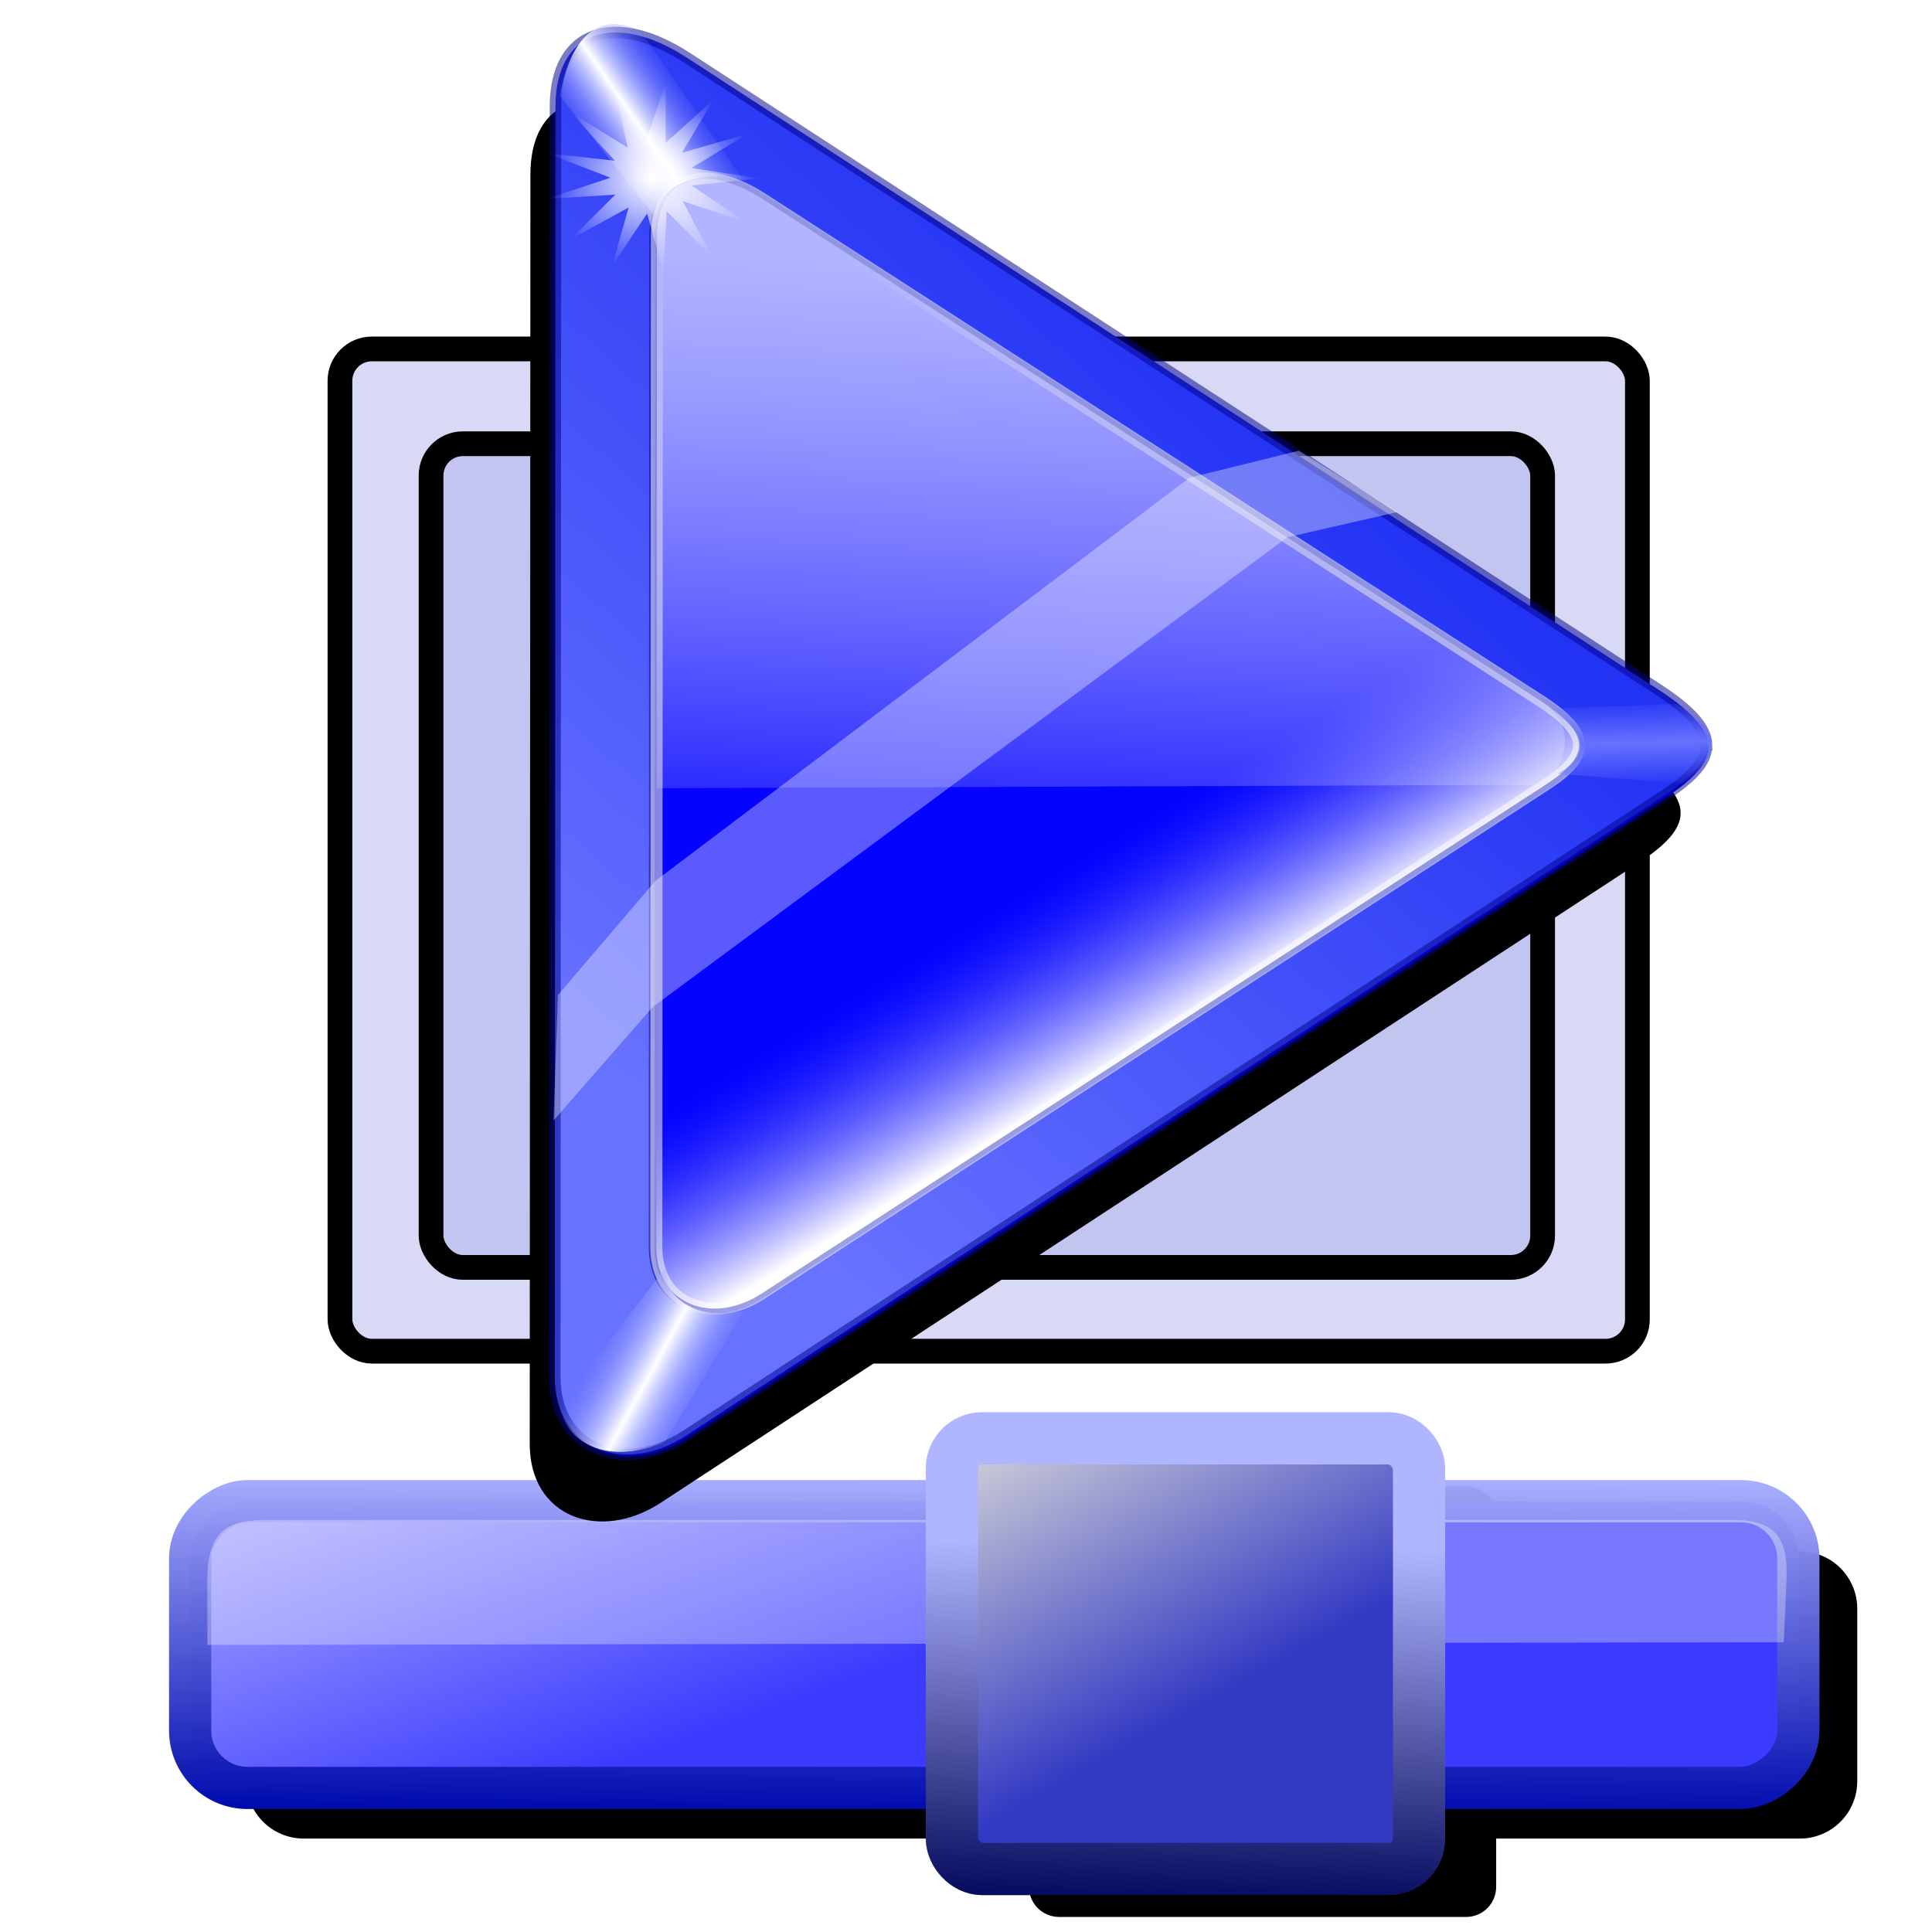 <?xml version="1.0" encoding="UTF-8" standalone="no"?>
<!-- Created with Inkscape (http://www.inkscape.org/) -->

<svg
   xmlns:dc="http://purl.org/dc/elements/1.1/"
   xmlns:cc="http://creativecommons.org/ns#"
   xmlns:rdf="http://www.w3.org/1999/02/22-rdf-syntax-ns#"
   xmlns:svg="http://www.w3.org/2000/svg"
   xmlns="http://www.w3.org/2000/svg"
   xmlns:xlink="http://www.w3.org/1999/xlink"
   xmlns:sodipodi="http://sodipodi.sourceforge.net/DTD/sodipodi-0.dtd"
   xmlns:inkscape="http://www.inkscape.org/namespaces/inkscape"
   width="255"
   height="255"
   viewBox="0 0 67.469 67.469"
   version="1.1"
   id="svg8"
   inkscape:version="0.92.5 (2060ec1f9f, 2020-04-08)"
   sodipodi:docname="preferences-desktop-multimedia.svg">
  <defs
     id="defs2">
    <linearGradient
       inkscape:collect="always"
       id="linearGradient944">
      <stop
         style="stop-color:#3b3bff;stop-opacity:1;"
         offset="0"
         id="stop940" />
      <stop
         style="stop-color:#aaaaff;stop-opacity:1"
         offset="1"
         id="stop942" />
    </linearGradient>
    <linearGradient
       inkscape:collect="always"
       id="linearGradient936">
      <stop
         style="stop-color:#000bae;stop-opacity:1"
         offset="0"
         id="stop932" />
      <stop
         style="stop-color:#a9aeff;stop-opacity:0.96"
         offset="1"
         id="stop934" />
    </linearGradient>
    <linearGradient
       id="linearGradient4224"
       inkscape:collect="always">
      <stop
         id="stop4226"
         offset="0"
         style="stop-color:#b0b5ff;stop-opacity:1" />
      <stop
         id="stop4228"
         offset="1"
         style="stop-color:#000457;stop-opacity:1" />
    </linearGradient>
    <linearGradient
       id="linearGradient4216"
       inkscape:collect="always">
      <stop
         id="stop4218"
         offset="0"
         style="stop-color:#3239c3;stop-opacity:1" />
      <stop
         id="stop4220"
         offset="1"
         style="stop-color:#d8d8d8;stop-opacity:1" />
    </linearGradient>
    <linearGradient
       inkscape:collect="always"
       id="linearGradient2821">
      <stop
         style="stop-color:#1f1f47;stop-opacity:1"
         offset="0"
         id="stop2823" />
      <stop
         style="stop-color:#162a97;stop-opacity:0"
         offset="1"
         id="stop2825" />
    </linearGradient>
    <linearGradient
       id="linearGradient2890"
       inkscape:collect="always">
      <stop
         id="stop2892"
         offset="0"
         style="stop-color:#aaf;stop-opacity:1" />
      <stop
         id="stop2894"
         offset="1"
         style="stop-color:#111192;stop-opacity:1" />
    </linearGradient>
    <linearGradient
       inkscape:collect="always"
       xlink:href="#linearGradient2890"
       id="linearGradient3922"
       gradientUnits="userSpaceOnUse"
       x1="33.221"
       y1="217.405"
       x2="131.908"
       y2="21.74" />
    <linearGradient
       inkscape:collect="always"
       xlink:href="#linearGradient3888"
       id="linearGradient3919"
       gradientUnits="userSpaceOnUse"
       x1="88.183"
       y1="51.786"
       x2="88.183"
       y2="26.137" />
    <linearGradient
       inkscape:collect="always"
       xlink:href="#linearGradient2890"
       id="linearGradient3912"
       gradientUnits="userSpaceOnUse"
       x1="33.221"
       y1="217.405"
       x2="131.908"
       y2="21.74"
       gradientTransform="translate(95.267,-0.489)" />
    <linearGradient
       inkscape:collect="always"
       xlink:href="#linearGradient3888"
       id="linearGradient3909"
       gradientUnits="userSpaceOnUse"
       x1="88.183"
       y1="51.786"
       x2="88.183"
       y2="26.137"
       gradientTransform="translate(95.267,-0.489)" />
    <linearGradient
       id="linearGradient3888"
       inkscape:collect="always">
      <stop
         id="stop3890"
         offset="0"
         style="stop-color:#aaf;stop-opacity:0" />
      <stop
         id="stop3892"
         offset="1"
         style="stop-color:white;stop-opacity:1" />
    </linearGradient>
    <linearGradient
       y2="26.137"
       x2="88.183"
       y1="51.786"
       x1="88.183"
       gradientTransform="translate(334.811,36.785)"
       gradientUnits="userSpaceOnUse"
       id="linearGradient2087"
       xlink:href="#linearGradient3888"
       inkscape:collect="always" />
    <linearGradient
       y2="21.74"
       x2="131.908"
       y1="217.405"
       x1="33.221"
       gradientTransform="translate(334.811,36.785)"
       gradientUnits="userSpaceOnUse"
       id="linearGradient2090"
       xlink:href="#linearGradient2890"
       inkscape:collect="always" />
    <linearGradient
       gradientTransform="translate(239.544,37.274)"
       y2="26.137"
       x2="88.183"
       y1="51.786"
       x1="88.183"
       gradientUnits="userSpaceOnUse"
       id="linearGradient2093"
       xlink:href="#linearGradient3888"
       inkscape:collect="always" />
    <linearGradient
       gradientTransform="translate(239.544,37.274)"
       y2="21.74"
       x2="131.908"
       y1="217.405"
       x1="33.221"
       gradientUnits="userSpaceOnUse"
       id="linearGradient2096"
       xlink:href="#linearGradient2890"
       inkscape:collect="always" />
    <linearGradient
       y2="26.137"
       x2="88.183"
       y1="51.786"
       x1="88.183"
       gradientTransform="matrix(0.49,0,0,1.081,-234.063,-3.617)"
       gradientUnits="userSpaceOnUse"
       id="linearGradient1927"
       xlink:href="#linearGradient3888"
       inkscape:collect="always" />
    <linearGradient
       y2="21.74"
       x2="131.908"
       y1="217.405"
       x1="33.221"
       gradientTransform="matrix(0.49,0,0,1.081,-234.063,-3.617)"
       gradientUnits="userSpaceOnUse"
       id="linearGradient1930"
       xlink:href="#linearGradient2890"
       inkscape:collect="always" />
    <linearGradient
       gradientUnits="userSpaceOnUse"
       y2="193.161"
       x2="123.673"
       y1="234.992"
       x1="146.862"
       id="linearGradient4222"
       xlink:href="#linearGradient4216"
       inkscape:collect="always"
       gradientTransform="matrix(0.261,0,0,0.261,1.308,229.117)" />
    <linearGradient
       gradientUnits="userSpaceOnUse"
       y2="257.522"
       x2="149.669"
       y1="208.165"
       x1="150.806"
       id="linearGradient4230"
       xlink:href="#linearGradient4224"
       inkscape:collect="always"
       gradientTransform="matrix(0.261,0,0,0.261,1.308,229.117)" />
    <linearGradient
       id="linearGradient927"
       inkscape:collect="always">
      <stop
         id="stop923"
         offset="0"
         style="stop-color:#ffffff;stop-opacity:1;" />
      <stop
         id="stop925"
         offset="1"
         style="stop-color:#ffffff;stop-opacity:0;" />
    </linearGradient>
    <linearGradient
       inkscape:collect="always"
       id="linearGradient891">
      <stop
         style="stop-color:#ffffff;stop-opacity:1"
         offset="0"
         id="stop887" />
      <stop
         style="stop-color:#6772ff;stop-opacity:0;"
         offset="1"
         id="stop889" />
    </linearGradient>
    <linearGradient
       id="linearGradient879"
       inkscape:collect="always">
      <stop
         id="stop875"
         offset="0"
         style="stop-color:#6772ff;stop-opacity:1;" />
      <stop
         id="stop877"
         offset="1"
         style="stop-color:#6772ff;stop-opacity:0;" />
    </linearGradient>
    <linearGradient
       id="linearGradient850"
       inkscape:collect="always">
      <stop
         id="stop846"
         offset="0"
         style="stop-color:#2333f4;stop-opacity:1;" />
      <stop
         id="stop848"
         offset="1"
         style="stop-color:#6772ff;stop-opacity:1" />
    </linearGradient>
    <linearGradient
       inkscape:collect="always"
       id="linearGradient844">
      <stop
         style="stop-color:#ffffff;stop-opacity:0.024"
         offset="0"
         id="stop840" />
      <stop
         style="stop-color:#b1b4ff;stop-opacity:1"
         offset="1"
         id="stop842" />
    </linearGradient>
    <linearGradient
       id="linearGradient832"
       inkscape:collect="always">
      <stop
         id="stop828"
         offset="0"
         style="stop-color:#4648ff;stop-opacity:0.022" />
      <stop
         id="stop830"
         offset="1"
         style="stop-color:#ffffff;stop-opacity:1" />
    </linearGradient>
    <linearGradient
       gradientTransform="matrix(-3.9777839e-4,0.198,-0.224,-4.5075942e-4,70.902,200.883)"
       gradientUnits="userSpaceOnUse"
       y2="133.393"
       x2="327.126"
       y1="152.111"
       x1="300.118"
       id="linearGradient834"
       xlink:href="#linearGradient832"
       inkscape:collect="always" />
    <linearGradient
       gradientTransform="matrix(-3.9777839e-4,0.198,-0.224,-4.5075942e-4,70.902,200.883)"
       y2="146.352"
       x2="193.223"
       y1="152.111"
       x1="304.15"
       gradientUnits="userSpaceOnUse"
       id="linearGradient838"
       xlink:href="#linearGradient844"
       inkscape:collect="always" />
    <linearGradient
       gradientTransform="matrix(-3.9777839e-4,0.198,-0.224,-4.5075942e-4,70.902,200.883)"
       gradientUnits="userSpaceOnUse"
       y2="222.375"
       x2="331.403"
       y1="112.661"
       x1="222.115"
       id="linearGradient852"
       xlink:href="#linearGradient850"
       inkscape:collect="always" />
    <linearGradient
       gradientTransform="matrix(-3.9777839e-4,0.198,-0.224,-4.5075942e-4,70.902,200.883)"
       spreadMethod="reflect"
       gradientUnits="userSpaceOnUse"
       y2="62.199"
       x2="283.876"
       y1="62.486"
       x1="275.938"
       id="linearGradient881"
       xlink:href="#linearGradient879"
       inkscape:collect="always" />
    <linearGradient
       gradientTransform="matrix(0.168,-0.13,0.148,0.149,-32.888,261.202)"
       spreadMethod="reflect"
       y2="61.586"
       x2="287.101"
       y1="59.78"
       x1="276.786"
       gradientUnits="userSpaceOnUse"
       id="linearGradient885"
       xlink:href="#linearGradient891"
       inkscape:collect="always" />
    <linearGradient
       spreadMethod="reflect"
       y2="62.322"
       x2="288.372"
       y1="59.487"
       x1="278.196"
       gradientTransform="matrix(0.168,0.131,0.148,-0.148,-32.541,249.329)"
       gradientUnits="userSpaceOnUse"
       id="linearGradient895"
       xlink:href="#linearGradient891"
       inkscape:collect="always" />
    <radialGradient
       gradientUnits="userSpaceOnUse"
       gradientTransform="matrix(1,0,0,0.994,1.152,-0.624)"
       r="15.386"
       fy="180.058"
       fx="32.27"
       cy="180.058"
       cx="32.27"
       id="radialGradient929"
       xlink:href="#linearGradient927"
       inkscape:collect="always" />
    <linearGradient
       id="linearGradient3305">
      <stop
         id="stop3307"
         offset="0"
         style="stop-color:#474747;stop-opacity:0.034" />
      <stop
         id="stop3309"
         offset="1"
         style="stop-color:#000000;stop-opacity:1" />
    </linearGradient>
    <inkscape:perspective
       sodipodi:type="inkscape:persp3d"
       inkscape:vp_x="0 : 128 : 1"
       inkscape:vp_y="0 : 1000 : 0"
       inkscape:vp_z="256 : 128 : 1"
       inkscape:persp3d-origin="128 : 85.333333 : 1"
       id="perspective70" />
    <linearGradient
       id="linearGradient2916">
      <stop
         id="stop2918"
         offset="0"
         style="stop-color:#ffffff;stop-opacity:0;" />
      <stop
         id="stop2920"
         offset="1"
         style="stop-color:white;stop-opacity:1" />
    </linearGradient>
    <linearGradient
       id="linearGradient2908">
      <stop
         style="stop-color:#000000;stop-opacity:0;"
         offset="0"
         id="stop2910" />
      <stop
         style="stop-color:#0f143e;stop-opacity:1"
         offset="1"
         id="stop2912" />
    </linearGradient>
    <linearGradient
       id="linearGradient2890-7">
      <stop
         style="stop-color:#7d7d7d;stop-opacity:1;"
         offset="0"
         id="stop2892-5" />
      <stop
         style="stop-color:#000000;stop-opacity:1;"
         offset="1"
         id="stop2894-3" />
    </linearGradient>
    <linearGradient
       inkscape:collect="always"
       xlink:href="#linearGradient2890-7"
       id="linearGradient2896"
       x1="93.802"
       y1="209.344"
       x2="153.893"
       y2="5.863"
       gradientUnits="userSpaceOnUse" />
    <linearGradient
       inkscape:collect="always"
       xlink:href="#linearGradient2908"
       id="linearGradient2906"
       gradientUnits="userSpaceOnUse"
       x1="155.359"
       y1="139.481"
       x2="163.176"
       y2="150.473"
       gradientTransform="translate(-0.977,0.489)" />
    <linearGradient
       inkscape:collect="always"
       xlink:href="#linearGradient2916"
       id="linearGradient2922"
       gradientUnits="userSpaceOnUse"
       x1="114.809"
       y1="106.26"
       x2="154.382"
       y2="52.763" />
    <linearGradient
       y2="21.74"
       x2="131.908"
       y1="217.405"
       x1="33.221"
       gradientUnits="userSpaceOnUse"
       id="linearGradient3922-2"
       xlink:href="#linearGradient2890-7"
       inkscape:collect="always" />
    <linearGradient
       gradientTransform="translate(95.267,-0.489)"
       y2="21.74"
       x2="131.908"
       y1="217.405"
       x1="33.221"
       gradientUnits="userSpaceOnUse"
       id="linearGradient3912-7"
       xlink:href="#linearGradient2890-7"
       inkscape:collect="always" />
    <linearGradient
       inkscape:collect="always"
       xlink:href="#linearGradient2890-7"
       id="linearGradient2090-0"
       gradientUnits="userSpaceOnUse"
       gradientTransform="translate(334.811,36.785)"
       x1="33.221"
       y1="217.405"
       x2="131.908"
       y2="21.74" />
    <linearGradient
       inkscape:collect="always"
       xlink:href="#linearGradient2890-7"
       id="linearGradient2096-9"
       gradientUnits="userSpaceOnUse"
       x1="33.221"
       y1="217.405"
       x2="131.908"
       y2="21.74"
       gradientTransform="translate(239.544,37.274)" />
    <linearGradient
       inkscape:collect="always"
       xlink:href="#linearGradient3888"
       id="linearGradient1927-2"
       gradientUnits="userSpaceOnUse"
       gradientTransform="matrix(0.49,0,0,1.081,-234.063,-3.617)"
       x1="88.183"
       y1="51.786"
       x2="88.183"
       y2="26.137" />
    <linearGradient
       inkscape:collect="always"
       xlink:href="#linearGradient2890-7"
       id="linearGradient1930-9"
       gradientUnits="userSpaceOnUse"
       gradientTransform="matrix(0.49,0,0,1.081,-234.063,-3.617)"
       x1="33.221"
       y1="217.405"
       x2="131.908"
       y2="21.74" />
    <linearGradient
       inkscape:collect="always"
       xlink:href="#linearGradient2821"
       id="linearGradient2827-1"
       gradientUnits="userSpaceOnUse"
       gradientTransform="matrix(0.49,0,0,1.081,-234.063,-3.617)"
       x1="88.183"
       y1="220.855"
       x2="88.183"
       y2="197.014" />
    <inkscape:perspective
       sodipodi:type="inkscape:persp3d"
       inkscape:vp_x="0 : 128 : 1"
       inkscape:vp_y="0 : 1000 : 0"
       inkscape:vp_z="256 : 128 : 1"
       inkscape:persp3d-origin="128 : 85.333333 : 1"
       id="perspective2503" />
    <linearGradient
       id="linearGradient3578">
      <stop
         id="stop3580"
         offset="0"
         style="stop-color:#000000;stop-opacity:1;" />
      <stop
         id="stop3582"
         offset="1"
         style="stop-color:#fffcfc;stop-opacity:1;" />
    </linearGradient>
    <linearGradient
       inkscape:collect="always"
       xlink:href="#linearGradient2916"
       id="linearGradient2784"
       gradientUnits="userSpaceOnUse"
       x1="114.809"
       y1="106.26"
       x2="154.382"
       y2="52.763"
       gradientTransform="matrix(1.215,0,0,1.215,-36.754,-1.566)" />
    <linearGradient
       inkscape:collect="always"
       xlink:href="#linearGradient2908"
       id="linearGradient2787"
       gradientUnits="userSpaceOnUse"
       gradientTransform="matrix(1.215,0,0,1.215,-39.895,0.494)"
       x1="155.359"
       y1="139.481"
       x2="163.176"
       y2="150.473" />
    <filter
       height="1.065"
       y="-0.033"
       width="1.08"
       x="-0.04"
       id="filter1386"
       style="color-interpolation-filters:sRGB"
       inkscape:collect="always">
      <feGaussianBlur
         id="feGaussianBlur1388"
         stdDeviation="3.133"
         inkscape:collect="always" />
    </filter>
    <linearGradient
       inkscape:collect="always"
       xlink:href="#linearGradient936"
       id="linearGradient938"
       x1="-211.853"
       y1="116.046"
       x2="-168.77"
       y2="116.314"
       gradientUnits="userSpaceOnUse" />
    <linearGradient
       inkscape:collect="always"
       xlink:href="#linearGradient944"
       id="linearGradient946"
       x1="-216.138"
       y1="53.914"
       x2="-170.913"
       y2="37.577"
       gradientUnits="userSpaceOnUse" />
    <filter
       inkscape:collect="always"
       style="color-interpolation-filters:sRGB"
       id="filter986"
       x="-0.015"
       width="1.03"
       y="-0.057"
       height="1.114">
      <feGaussianBlur
         inkscape:collect="always"
         stdDeviation="0.356"
         id="feGaussianBlur988" />
    </filter>
  </defs>
  <sodipodi:namedview
     id="base"
     pagecolor="#ff0000"
     bordercolor="#666666"
     borderopacity="1.0"
     inkscape:pageopacity="0"
     inkscape:pageshadow="2"
     inkscape:zoom="2.85"
     inkscape:cx="127.5"
     inkscape:cy="127.5"
     inkscape:document-units="mm"
     inkscape:current-layer="layer1"
     showgrid="false"
     units="px"
     inkscape:snap-to-guides="false"
     inkscape:snap-grids="false"
     inkscape:snap-others="false"
     inkscape:object-nodes="false"
     inkscape:snap-nodes="false"
     inkscape:snap-global="false"
     inkscape:window-width="1920"
     inkscape:window-height="1056"
     inkscape:window-x="0"
     inkscape:window-y="0"
     inkscape:window-maximized="1" />
  <g
     inkscape:label="Layer 1"
     inkscape:groupmode="layer"
     id="layer1"
     transform="translate(0,-229.531)">
    <path
       inkscape:connector-curvature="0"
       id="rect952"
       d="m 36.985,281.432 c -0.582,0 -1.051,0.468 -1.051,1.051 v 1.223 H 10.609 c -1.111,0 -2.007,0.895 -2.007,2.007 v 6.018 c 0,1.111 0.895,2.006 2.007,2.006 H 35.934 v 1.686 c 0,0.582 0.469,1.051 1.051,1.051 h 14.213 c 0.582,0 1.051,-0.469 1.051,-1.051 v -1.686 h 10.603 c 1.111,0 2.007,-0.895 2.007,-2.006 v -6.018 c 0,-1.111 -0.895,-2.007 -2.007,-2.007 h -10.603 v -1.223 c 0,-0.582 -0.468,-1.051 -1.051,-1.051 z"
       style="fill:#000000;fill-opacity:1;stroke:none;stroke-width:1.477;stroke-linecap:round;stroke-linejoin:round;stroke-miterlimit:4;stroke-dasharray:none;stroke-dashoffset:0;stroke-opacity:1;filter:url(#filter986)" />
    <rect
       style="opacity:1;fill:#a7abea;fill-opacity:0.438;fill-rule:evenodd;stroke:#000000;stroke-width:0.864;stroke-linecap:round;stroke-linejoin:round;stroke-miterlimit:4;stroke-dasharray:none;stroke-dashoffset:0;stroke-opacity:1"
       id="rect4210"
       width="45.309"
       height="35"
       x="11.872"
       y="241.717"
       ry="1.111" />
    <rect
       style="opacity:1;fill:#a7abea;fill-opacity:0.438;fill-rule:evenodd;stroke:#000000;stroke-width:0.864;stroke-linecap:round;stroke-linejoin:round;stroke-miterlimit:4;stroke-dasharray:none;stroke-dashoffset:0;stroke-opacity:1"
       id="rect4212"
       width="38.818"
       height="28.764"
       x="15.053"
       y="245.027"
       ry="1.111" />
    <g
       id="g2829"
       transform="matrix(0.277,0,0,0.277,-1.133,234.097)">
      <rect
         transform="rotate(-90)"
         ry="14.834"
         y="28.063"
         x="-208.924"
         height="202.748"
         width="36.153"
         id="rect2989"
         style="fill:url(#linearGradient1930);fill-opacity:1;stroke:none;stroke-width:0;stroke-linecap:round;stroke-linejoin:round;stroke-miterlimit:4;stroke-dasharray:none;stroke-dashoffset:0;stroke-opacity:1"
         rx="11.753" />
      <rect
         transform="rotate(-90)"
         style="fill:url(#linearGradient1927);fill-opacity:1;stroke:none;stroke-width:0;stroke-linecap:round;stroke-linejoin:round;stroke-miterlimit:4;stroke-dasharray:none;stroke-dashoffset:0;stroke-opacity:1"
         id="rect3884"
         width="36.153"
         height="202.748"
         x="-208.924"
         y="28.063"
         ry="12.88"
         rx="12.242" />
      <rect
         y="28.063"
         x="-208.924"
         height="202.748"
         width="36.153"
         id="rect1932"
         style="fill:url(#linearGradient946);fill-opacity:1;stroke:url(#linearGradient938);stroke-width:5.323;stroke-linecap:round;stroke-linejoin:round;stroke-miterlimit:4;stroke-dasharray:none;stroke-dashoffset:0;stroke-opacity:1"
         transform="rotate(-90)"
         ry="7.231" />
    </g>
    <path
       style="fill:#ffffff;fill-opacity:0.309;stroke:none;stroke-width:0.265px;stroke-linecap:butt;stroke-linejoin:miter;stroke-opacity:1"
       d="m 7.241,286.974 0,-2.321 c 10e-8,-2.079 1.185,-2.042 2.414,-2.042 H 60.529 c 1.653,0 1.914,0.828 1.857,2.135 l -0.093,2.135 z"
       id="path990"
       inkscape:connector-curvature="0"
       sodipodi:nodetypes="csssscc" />
    <rect
       style="opacity:1;fill:url(#linearGradient4222);fill-opacity:1;fill-rule:evenodd;stroke:url(#linearGradient4230);stroke-width:1.824;stroke-linecap:round;stroke-linejoin:round;stroke-miterlimit:4;stroke-dasharray:none;stroke-dashoffset:0;stroke-opacity:1"
       id="rect4214"
       width="16.314"
       height="15.041"
       x="33.242"
       y="279.76"
       ry="1.051" />
    <path
       inkscape:connector-curvature="0"
       id="path897"
       d="m 227.492,132.062 c -0.055,-2.702 -2.562,-5.551 -7.94,-9.05 L 61.983,20.523 C 50.362,12.964 40.677,16.054 40.67,28.42 L 40.557,234.618 c -0.007,12.041 11.506,15.964 21.277,9.57 L 220.716,140.219 c 4.434,-2.901 6.832,-5.455 6.777,-8.157 z m -20.995,-0.015 c 0.044,2.147 -1.877,4.174 -5.429,6.479 L 73.782,221.135 c -7.828,5.08 -17.051,1.961 -17.045,-7.607 L 56.826,49.693 c 0.005,-9.826 7.764,-12.282 17.073,-6.276 L 200.134,124.854 c 4.309,2.78 6.319,5.045 6.363,7.192 z"
       style="fill:#000000;fill-opacity:1;stroke:none;stroke-width:1.859;stroke-linecap:butt;stroke-linejoin:miter;stroke-miterlimit:4;stroke-dasharray:none;stroke-opacity:0.522;filter:url(#filter1386)"
       transform="matrix(0.215,0,0,0.215,9.779,229.51)" />
    <path
       style="fill:#0000ff;fill-opacity:0.996;stroke:none;stroke-width:0.211px;stroke-linecap:butt;stroke-linejoin:miter;stroke-opacity:1"
       d="m 24.049,231.601 33.904,22.052 c 2.315,1.506 2.159,2.454 0.251,3.703 l -34.187,22.371 c -2.102,1.376 -4.58,0.531 -4.578,-2.06 l 0.025,-44.367 c 0.002,-2.661 2.085,-3.326 4.586,-1.699 z"
       id="path819"
       inkscape:connector-curvature="0"
       sodipodi:nodetypes="sssssss" />
    <path
       style="fill:url(#linearGradient852);fill-opacity:1;stroke:#00038f;stroke-width:0.4;stroke-linecap:butt;stroke-linejoin:miter;stroke-miterlimit:4;stroke-dasharray:none;stroke-opacity:0.522"
       d="m 59.597,255.544 c -0.012,-0.581 -0.551,-1.194 -1.709,-1.947 L 23.984,231.544 c -2.5,-1.626 -4.584,-0.962 -4.586,1.699 l -0.024,44.367 c -0.002,2.591 2.476,3.435 4.578,2.059 L 58.138,257.299 c 0.954,-0.624 1.47,-1.174 1.458,-1.755 z m -4.518,-0.003 c 0.01,0.462 -0.404,0.898 -1.168,1.394 l -27.388,17.775 c -1.684,1.093 -3.669,0.422 -3.668,-1.637 l 0.019,-35.252 c 0.001,-2.114 1.671,-2.643 3.674,-1.35 l 27.162,17.523 c 0.927,0.598 1.36,1.086 1.369,1.548 z"
       id="path823"
       inkscape:connector-curvature="0" />
    <path
       sodipodi:nodetypes="sssssss"
       inkscape:connector-curvature="0"
       id="path821"
       d="m 26.613,236.47 27.162,17.523 c 1.854,1.196 1.73,1.95 0.201,2.942 l -27.388,17.775 c -1.684,1.093 -3.669,0.422 -3.668,-1.637 l 0.019,-35.253 c 0.001,-2.114 1.671,-2.642 3.674,-1.35 z"
       style="fill:url(#linearGradient834);fill-opacity:1;stroke:#ffffff;stroke-width:0.421;stroke-linecap:butt;stroke-linejoin:miter;stroke-miterlimit:4;stroke-dasharray:none;stroke-opacity:0.522" />
    <path
       style="fill:url(#linearGradient838);fill-opacity:1;stroke:none;stroke-width:0.168px;stroke-linecap:butt;stroke-linejoin:miter;stroke-opacity:1"
       d="m 26.613,236.47 27.162,17.523 c 1.854,1.196 0.201,2.942 0.201,2.942 l -31.041,0.122 0.004,-19.236 c 4.95e-4,-2.114 1.671,-2.642 3.674,-1.35 z"
       id="path836"
       inkscape:connector-curvature="0"
       sodipodi:nodetypes="ssccss" />
    <path
       style="fill:url(#linearGradient881);fill-opacity:1;stroke:none;stroke-width:0.211px;stroke-linecap:butt;stroke-linejoin:miter;stroke-opacity:1"
       d="m 54.397,256.551 4.517,0.351 c 1.616,-1.534 0.573,-2.136 -0.317,-2.791 l -4.454,0.162 c 1.093,0.762 1.558,1.522 0.254,2.279 z"
       id="path854"
       inkscape:connector-curvature="0"
       sodipodi:nodetypes="ccccc" />
    <path
       sodipodi:nodetypes="ccccc"
       inkscape:connector-curvature="0"
       id="path883"
       d="m 25.946,235.815 -3.589,-5.218 c -1.818,-0.837 -2.552,0.851 -2.81,2.28 l 3.403,4.324 c -0.075,-1.227 1.49,-1.75 2.996,-1.386 z"
       style="fill:url(#linearGradient885);fill-opacity:1;stroke:none;stroke-width:0.211px;stroke-linecap:butt;stroke-linejoin:miter;stroke-opacity:1" />
    <path
       style="fill:url(#linearGradient895);fill-opacity:1;stroke:none;stroke-width:0.211px;stroke-linecap:butt;stroke-linejoin:miter;stroke-opacity:1"
       d="m 25.995,275.293 -2.769,4.579 c -1.822,0.83 -3.454,0.162 -3.706,-1.268 l 3.744,-4.822 c -0.08,1.226 1.224,1.869 2.732,1.511 z"
       id="path893"
       inkscape:connector-curvature="0"
       sodipodi:nodetypes="ccccc" />
    <path
       sodipodi:type="star"
       style="opacity:1;fill:url(#radialGradient929);fill-opacity:1;stroke:none;stroke-width:1.9;stroke-linecap:round;stroke-linejoin:miter;stroke-miterlimit:4;stroke-dasharray:none;stroke-opacity:0.522"
       id="path921"
       sodipodi:sides="13"
       sodipodi:cx="33.403824"
       sodipodi:cy="178.53769"
       sodipodi:r1="15.499313"
       sodipodi:r2="5.9219213"
       sodipodi:arg1="-2.5278226"
       sodipodi:arg2="-2.3114552"
       inkscape:flatsided="false"
       inkscape:rounded="-2.4286129e-17"
       inkscape:randomized="0"
       d="m 20.733,169.611 8.674,4.556 -3.075,-9.422 5.563,8.066 1.656,-9.772 1.178,9.727 6.008,-7.883 -3.478,9.16 8.983,-4.188 -7.336,6.495 9.9,0.466 -9.514,2.342 8.549,5.014 -9.513,-2.348 5.24,8.412 -7.332,-6.5 0.73,9.884 -3.471,-9.163 -3.947,9.091 1.184,-9.726 -7.72,6.216 5.569,-8.062 -9.724,1.916 8.677,-4.551 -9.501,-2.822 9.798,0.003 z"
       inkscape:transform-center-x="-0.22199762"
       inkscape:transform-center-y="0.021426431"
       transform="matrix(-4.3192569e-4,0.215,-0.243,-4.8945324e-4,66.151,228.626)" />
    <path
       style="fill:#ffffff;fill-opacity:0.344;stroke:none;stroke-width:0.229px;stroke-linecap:butt;stroke-linejoin:miter;stroke-opacity:1"
       d="m 19.329,268.663 0.155,-4.383 3.405,-3.989 18.651,-14.077 3.814,-0.943 3.454,2.14 -3.851,0.882 -22.167,16.407 z"
       id="path931"
       inkscape:connector-curvature="0"
       sodipodi:nodetypes="ccccccccc" />
  </g>
</svg>
